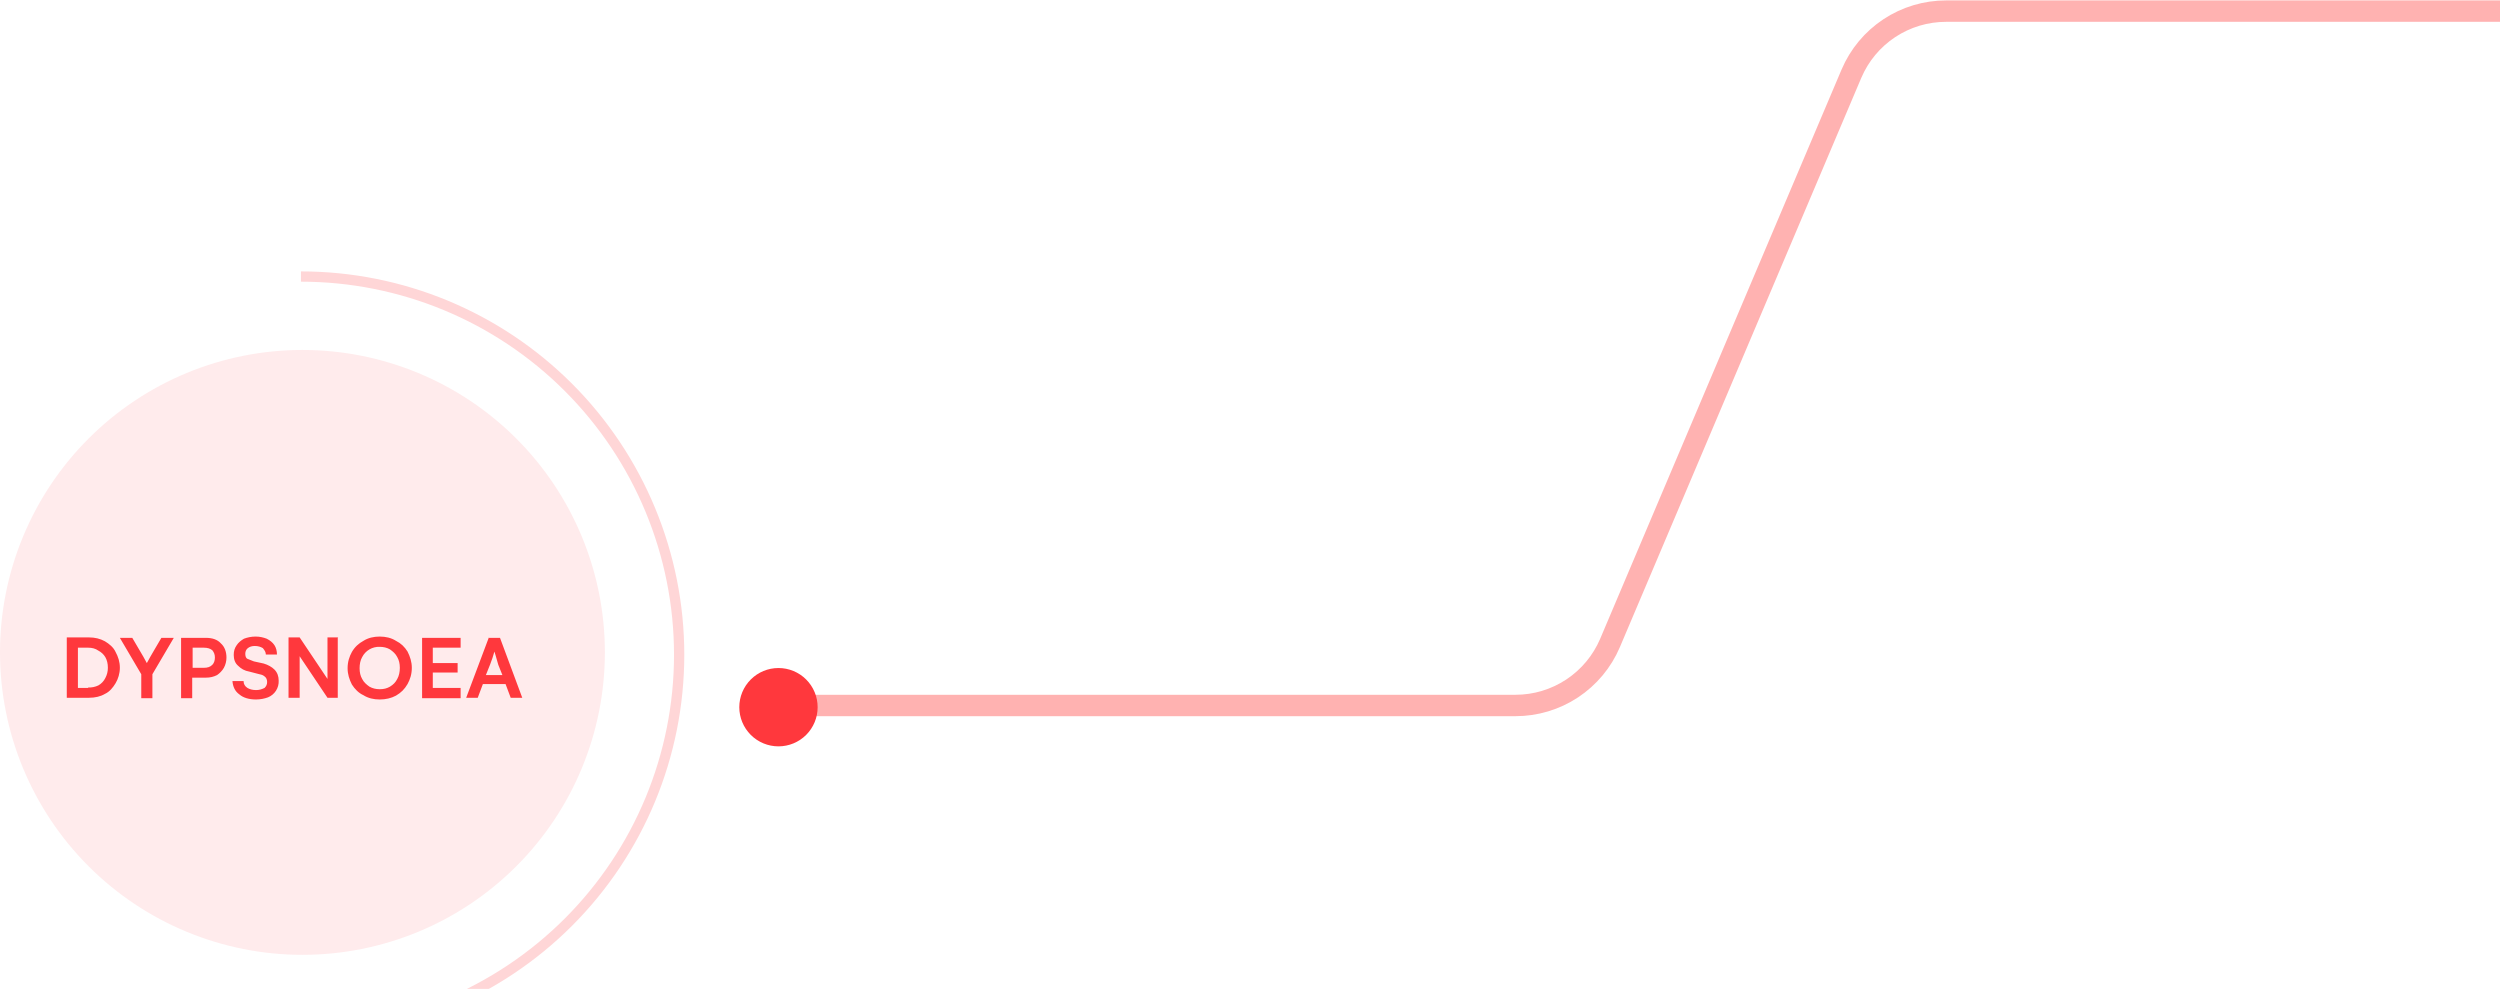 <svg width="584" height="231" viewBox="0 0 584 231" fill="none" xmlns="http://www.w3.org/2000/svg">
<path opacity="0.1" d="M0 152.4C-2.39458e-07 143.122 1.827 133.935 5.378 125.363C8.928 116.792 14.132 109.003 20.693 102.443C27.253 95.882 35.042 90.678 43.613 87.128C52.185 83.577 61.372 81.75 70.65 81.75C79.928 81.75 89.115 83.577 97.687 87.128C106.258 90.678 114.047 95.882 120.607 102.443C127.168 109.003 132.372 116.792 135.922 125.363C139.473 133.935 141.3 143.122 141.3 152.4C141.3 171.138 133.857 189.108 120.607 202.357C107.358 215.607 89.388 223.05 70.65 223.05C51.913 223.05 33.942 215.607 20.693 202.357C7.443 189.108 4.83608e-07 171.138 0 152.4V152.4Z" fill="#FF383D"/>
<g filter="url(#filter0_d)">
<path d="M20.8 148.9C22.2 148.9 23.4 149.2 24.5 149.8C25.5 150.4 26.5 151.2 27 152.3C27.6 153.4 28 154.6 28 156C28 157.3 27.6 158.6 27 159.6C26.4 160.6 25.6 161.6 24.5 162.1C23.5 162.7 22.2 163 20.8 163H15.6V148.9H20.8ZM20.6 160.6C21.429 160.635 22.254 160.463 23 160.1C23.691 159.705 24.248 159.113 24.6 158.4C24.998 157.663 25.204 156.838 25.2 156C25.2 155 25 154.2 24.6 153.5C24.217 152.861 23.663 152.341 23 152C22.3 151.5 21.5 151.3 20.6 151.3H18.2V160.7H20.6V160.6ZM30.9 149L32.6 151.9C33.197 152.883 33.764 153.883 34.3 154.9C34.846 153.888 35.412 152.888 36 151.9L37.7 149H40.6L35.6 157.5V163.1H33V157.5L28 149H31H30.9ZM48.1 149C49.6 149 50.8 149.4 51.6 150.3C52.5 151.1 52.9 152.3 52.9 153.6C52.904 154.438 52.698 155.263 52.3 156C51.9 156.7 51.3 157.3 50.7 157.7C49.9 158.1 49.1 158.3 48.1 158.3H44.9V163.1H42.3V149H48.1V149ZM47.6 156C48.5 156 49.1 155.8 49.6 155.3C50 154.9 50.2 154.3 50.2 153.6C50.2 152.9 50 152.4 49.6 151.9C49.1 151.5 48.5 151.3 47.6 151.3H45V156H47.7H47.6ZM54.6 153C54.6 152.1 54.8 151.4 55.3 150.7C55.7 150.1 56.3 149.6 57 149.2C57.8 148.9 58.7 148.7 59.7 148.7C60.7 148.7 61.5 148.9 62.3 149.2C63.1 149.6 63.7 150.1 64.1 150.7C64.5 151.3 64.7 152.1 64.7 152.9H62.1C62.1 152.3 61.8 151.9 61.4 151.4C60.9 151.1 60.3 150.9 59.5 150.9C58.8 150.9 58.3 151.1 57.9 151.4C57.5 151.7 57.3 152.2 57.3 152.7C57.3 153.2 57.4 153.7 57.8 153.9L59.3 154.5L61.6 155C62.6 155.3 63.5 155.8 64.1 156.4C64.8 157.1 65.1 158 65.1 159C65.139 159.829 64.92 160.65 64.472 161.349C64.024 162.048 63.37 162.59 62.6 162.9C61.8 163.2 60.8 163.4 59.8 163.4C58.2 163.4 56.8 163 55.9 162.2C54.9 161.5 54.4 160.4 54.3 159.1H56.9C56.9 159.8 57.2 160.3 57.8 160.7C58.3 161 59 161.2 59.8 161.2C60.6 161.2 61.2 161 61.8 160.7C62.2 160.3 62.4 159.9 62.4 159.3C62.4 158.8 62.2 158.3 61.9 158.1C61.6 157.8 61.2 157.6 60.6 157.5L58.3 156.9C57.1 156.7 56.3 156.2 55.6 155.5C54.9 154.9 54.6 154 54.6 153ZM78.9 149V163H76.5L70 153.3V163H67.4V148.9H70L76.5 158.6V148.9H79L78.9 149ZM96.2 156C96.2 157.5 95.8 158.7 95.2 159.8C94.5 161 93.7 161.8 92.5 162.5C91.4 163.1 90.1 163.4 88.7 163.4C87.3 163.4 86 163.1 84.9 162.4C83.8 161.9 82.9 161 82.2 159.9C81.6 158.7 81.2 157.5 81.2 156.1C81.2 154.6 81.6 153.4 82.2 152.3C82.9 151.1 83.8 150.3 84.9 149.7C86 149 87.3 148.7 88.7 148.7C90.1 148.7 91.4 149 92.5 149.7C93.7 150.3 94.5 151.1 95.2 152.2C95.8 153.4 96.2 154.6 96.2 156ZM93.4 156C93.4 155 93.2 154.2 92.8 153.5C92.4 152.7 91.8 152.2 91.1 151.7C90.4 151.3 89.6 151.1 88.7 151.1C87.859 151.066 87.025 151.274 86.298 151.699C85.572 152.125 84.982 152.75 84.6 153.5C84.2 154.2 84 155.1 84 156.1C84 157.1 84.2 157.9 84.6 158.6C85 159.4 85.6 159.9 86.3 160.4C87 160.8 87.8 161 88.7 161C89.7 161 90.4 160.8 91.1 160.4C91.9 159.9 92.4 159.4 92.8 158.6C93.2 157.9 93.4 157 93.4 156V156ZM101.1 151.3V154.9H106.9V157.1H101.1V160.7H107.6V163.1H98.6V149H107.6V151.3H101H101.1ZM114.1 149H116.8L122 163H119.3L118.1 159.8H112.8L111.6 163H108.9L114.2 148.9L114.1 149ZM117.4 157.8L116.4 155.3L115.8 153.2L115.5 152.2C115.215 153.215 114.881 154.216 114.5 155.2L113.5 157.7H117.4V157.8Z" fill="#FF383D"/>
</g>
<path d="M70.3 64.6C93.732 64.6 116.204 73.908 132.773 90.477C149.342 107.046 158.65 129.518 158.65 152.95C158.65 176.382 149.342 198.854 132.773 215.423C116.204 231.992 93.732 241.3 70.3 241.3V284.9" stroke="#FFD6D7" stroke-width="2.4" stroke-miterlimit="10"/>
<path d="M63 287C63 286.041 63.189 285.092 63.556 284.206C63.922 283.321 64.46 282.516 65.138 281.838C65.816 281.16 66.621 280.623 67.506 280.256C68.392 279.889 69.341 279.7 70.3 279.7C71.259 279.7 72.208 279.889 73.094 280.256C73.979 280.623 74.784 281.16 75.462 281.838C76.14 282.516 76.677 283.321 77.044 284.206C77.411 285.092 77.6 286.041 77.6 287C77.391 288.776 76.537 290.414 75.201 291.602C73.865 292.791 72.138 293.447 70.35 293.447C68.562 293.447 66.835 292.791 65.499 291.602C64.163 290.414 63.309 288.776 63.1 287H63Z" fill="#F2AEB0"/>
<path d="M175.7 164.8H354C358.71 164.803 363.317 163.421 367.246 160.825C371.176 158.229 374.255 154.534 376.1 150.2L432.5 17.2C434.345 12.866 437.424 9.171 441.354 6.575C445.283 3.979 449.89 2.597 454.6 2.6H661.8" stroke="#FFB2B1" stroke-width="5" stroke-linejoin="round"/>
<path d="M191 165.2C191 167.627 190.036 169.954 188.32 171.67C186.604 173.386 184.277 174.35 181.85 174.35C179.423 174.35 177.096 173.386 175.38 171.67C173.664 169.954 172.7 167.627 172.7 165.2C172.7 162.773 173.664 160.446 175.38 158.73C177.096 157.014 179.423 156.05 181.85 156.05C184.277 156.05 186.604 157.014 188.32 158.73C190.036 160.446 191 162.773 191 165.2V165.2Z" fill="#FF383D"/>
<defs>
<filter id="filter0_d" x="11.6" y="144.7" width="114.4" height="22.7" filterUnits="userSpaceOnUse" color-interpolation-filters="sRGB">
<feFlood flood-opacity="0" result="BackgroundImageFix"/>
<feColorMatrix in="SourceAlpha" type="matrix" values="0 0 0 0 0 0 0 0 0 0 0 0 0 0 0 0 0 0 127 0" result="hardAlpha"/>
<feOffset/>
<feGaussianBlur stdDeviation="2"/>
<feColorMatrix type="matrix" values="0 0 0 0 0 0 0 0 0 0 0 0 0 0 0 0 0 0 0.1 0"/>
<feBlend mode="normal" in2="BackgroundImageFix" result="effect1_dropShadow"/>
<feBlend mode="normal" in="SourceGraphic" in2="effect1_dropShadow" result="shape"/>
</filter>
</defs>
</svg>
